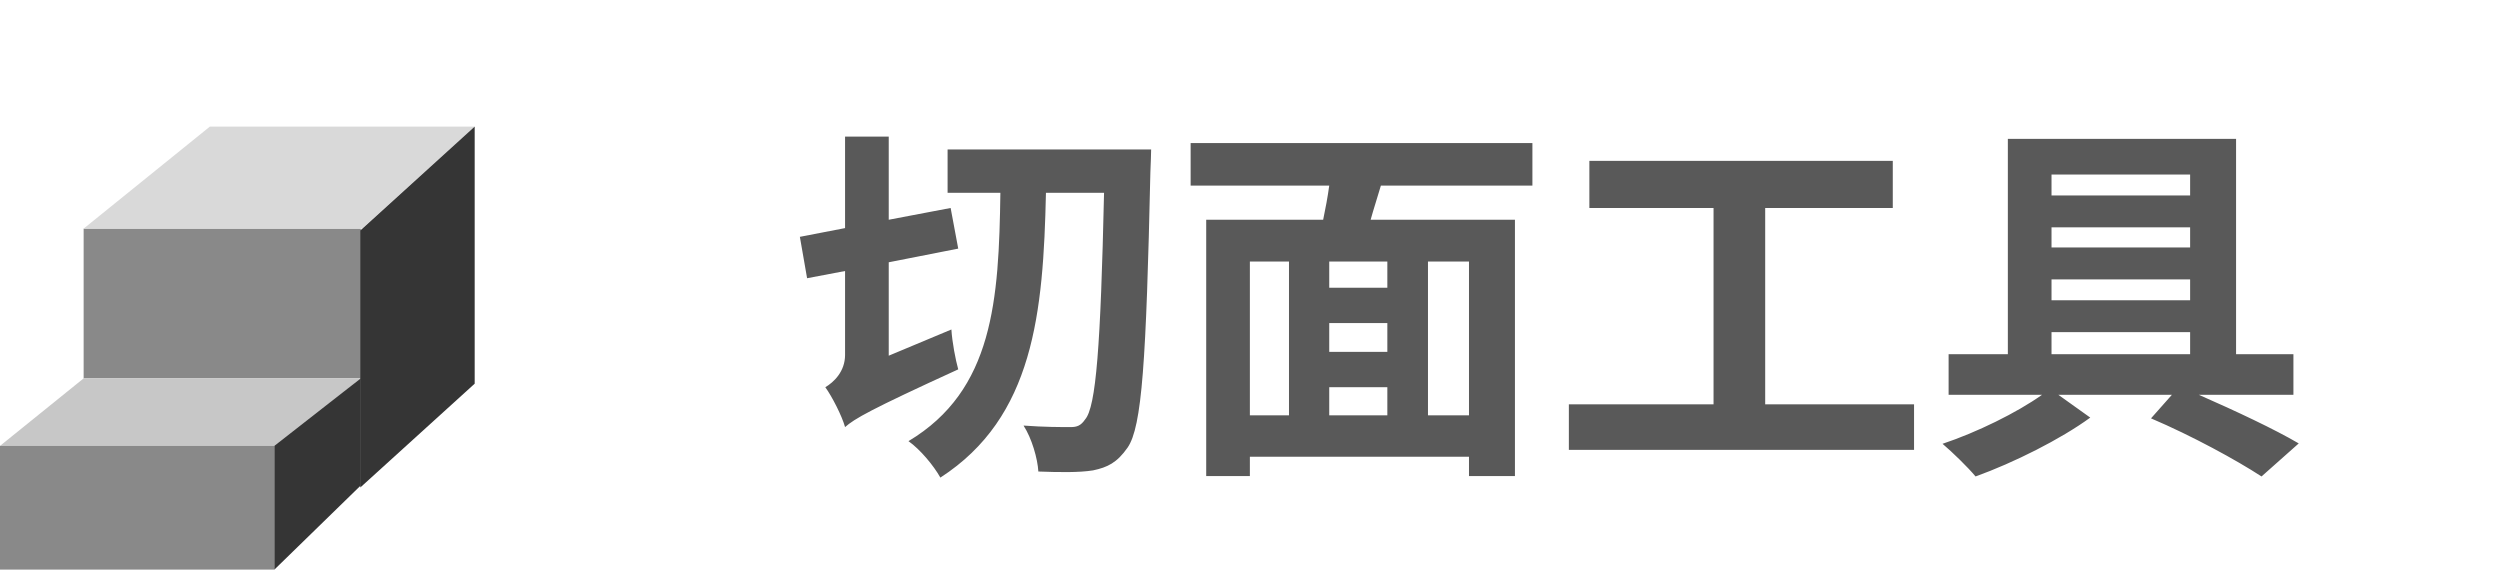 <svg width="79" height="18" viewBox="0 0 79 18" fill="none" xmlns="http://www.w3.org/2000/svg">
<path d="M28.084 11.24V8.288L30.28 7.856L30.04 6.572L28.084 6.944V4.316H26.704V7.208L25.276 7.484L25.504 8.792L26.704 8.564V11.216C26.704 11.744 26.344 12.08 26.08 12.236C26.296 12.536 26.608 13.148 26.704 13.496C27.004 13.232 27.472 12.956 30.28 11.672C30.196 11.372 30.088 10.808 30.064 10.412L28.084 11.24ZM29.944 4.724V6.092H31.612C31.564 9.476 31.396 12.332 28.708 13.94C29.08 14.204 29.5 14.708 29.716 15.092C32.668 13.184 32.968 9.884 33.052 6.092H34.888C34.78 10.928 34.636 12.86 34.288 13.256C34.156 13.448 34.036 13.496 33.832 13.496C33.544 13.496 32.98 13.496 32.344 13.448C32.608 13.856 32.788 14.492 32.812 14.9C33.46 14.924 34.096 14.936 34.54 14.864C34.996 14.768 35.296 14.624 35.632 14.144C36.088 13.484 36.22 11.408 36.352 5.444C36.364 5.264 36.376 4.724 36.376 4.724H29.944ZM46.42 13.124H45.124V8.264H46.42V13.124ZM39.496 8.264H40.732V13.124H39.496V8.264ZM43.84 9.092H42.004V8.264H43.84V9.092ZM42.004 12.236H43.84V13.124H42.004V12.236ZM43.84 11.12H42.004V10.208H43.84V11.12ZM48.424 5.864V4.52H37.624V5.864H42.004C41.956 6.224 41.884 6.596 41.812 6.944H38.116V15.044H39.496V14.432H46.42V15.044H47.872V6.944H43.312C43.408 6.596 43.528 6.236 43.636 5.864H48.424ZM55.78 12.776V6.572H59.812V5.084H50.224V6.572H54.148V12.776H49.576V14.216H60.484V12.776H55.78ZM64.828 10.496H69.208V11.192H64.828V10.496ZM69.208 5.516V6.176H64.828V5.516H69.208ZM69.208 8.828V9.488H64.828V8.828H69.208ZM69.208 7.82H64.828V7.184H69.208V7.82ZM72.472 12.476V11.192H70.66V4.388H63.448V11.192H61.576V12.476H64.528C63.736 13.04 62.464 13.664 61.384 14.024C61.708 14.3 62.176 14.756 62.428 15.056C63.628 14.624 65.116 13.88 66.052 13.196L65.044 12.476H68.632L67.972 13.22C69.268 13.772 70.672 14.54 71.464 15.056L72.64 14.012C71.884 13.568 70.66 12.992 69.484 12.476H72.472Z" fill="#595959"/>
<path d="M11.403 7.224H2.643V11.956H11.403V7.224Z" fill="#898989"/>
<path d="M8.76 14.09H0L2.643 11.956H11.4L8.76 14.09Z" fill="#C7C7C7"/>
<path d="M11.439 7.224H2.643L6.632 4H15L11.439 7.224Z" fill="#D9D9D9"/>
<path d="M8.671 14.09H0V18H8.671V14.09Z" fill="#898989"/>
<path d="M11.4 15.34L8.67 18V14.09L11.4 11.956V15.34Z" fill="#353535"/>
<path d="M15 12.124L11.385 15.405V7.284L15 4V12.124Z" fill="#353535"/>
</svg>
